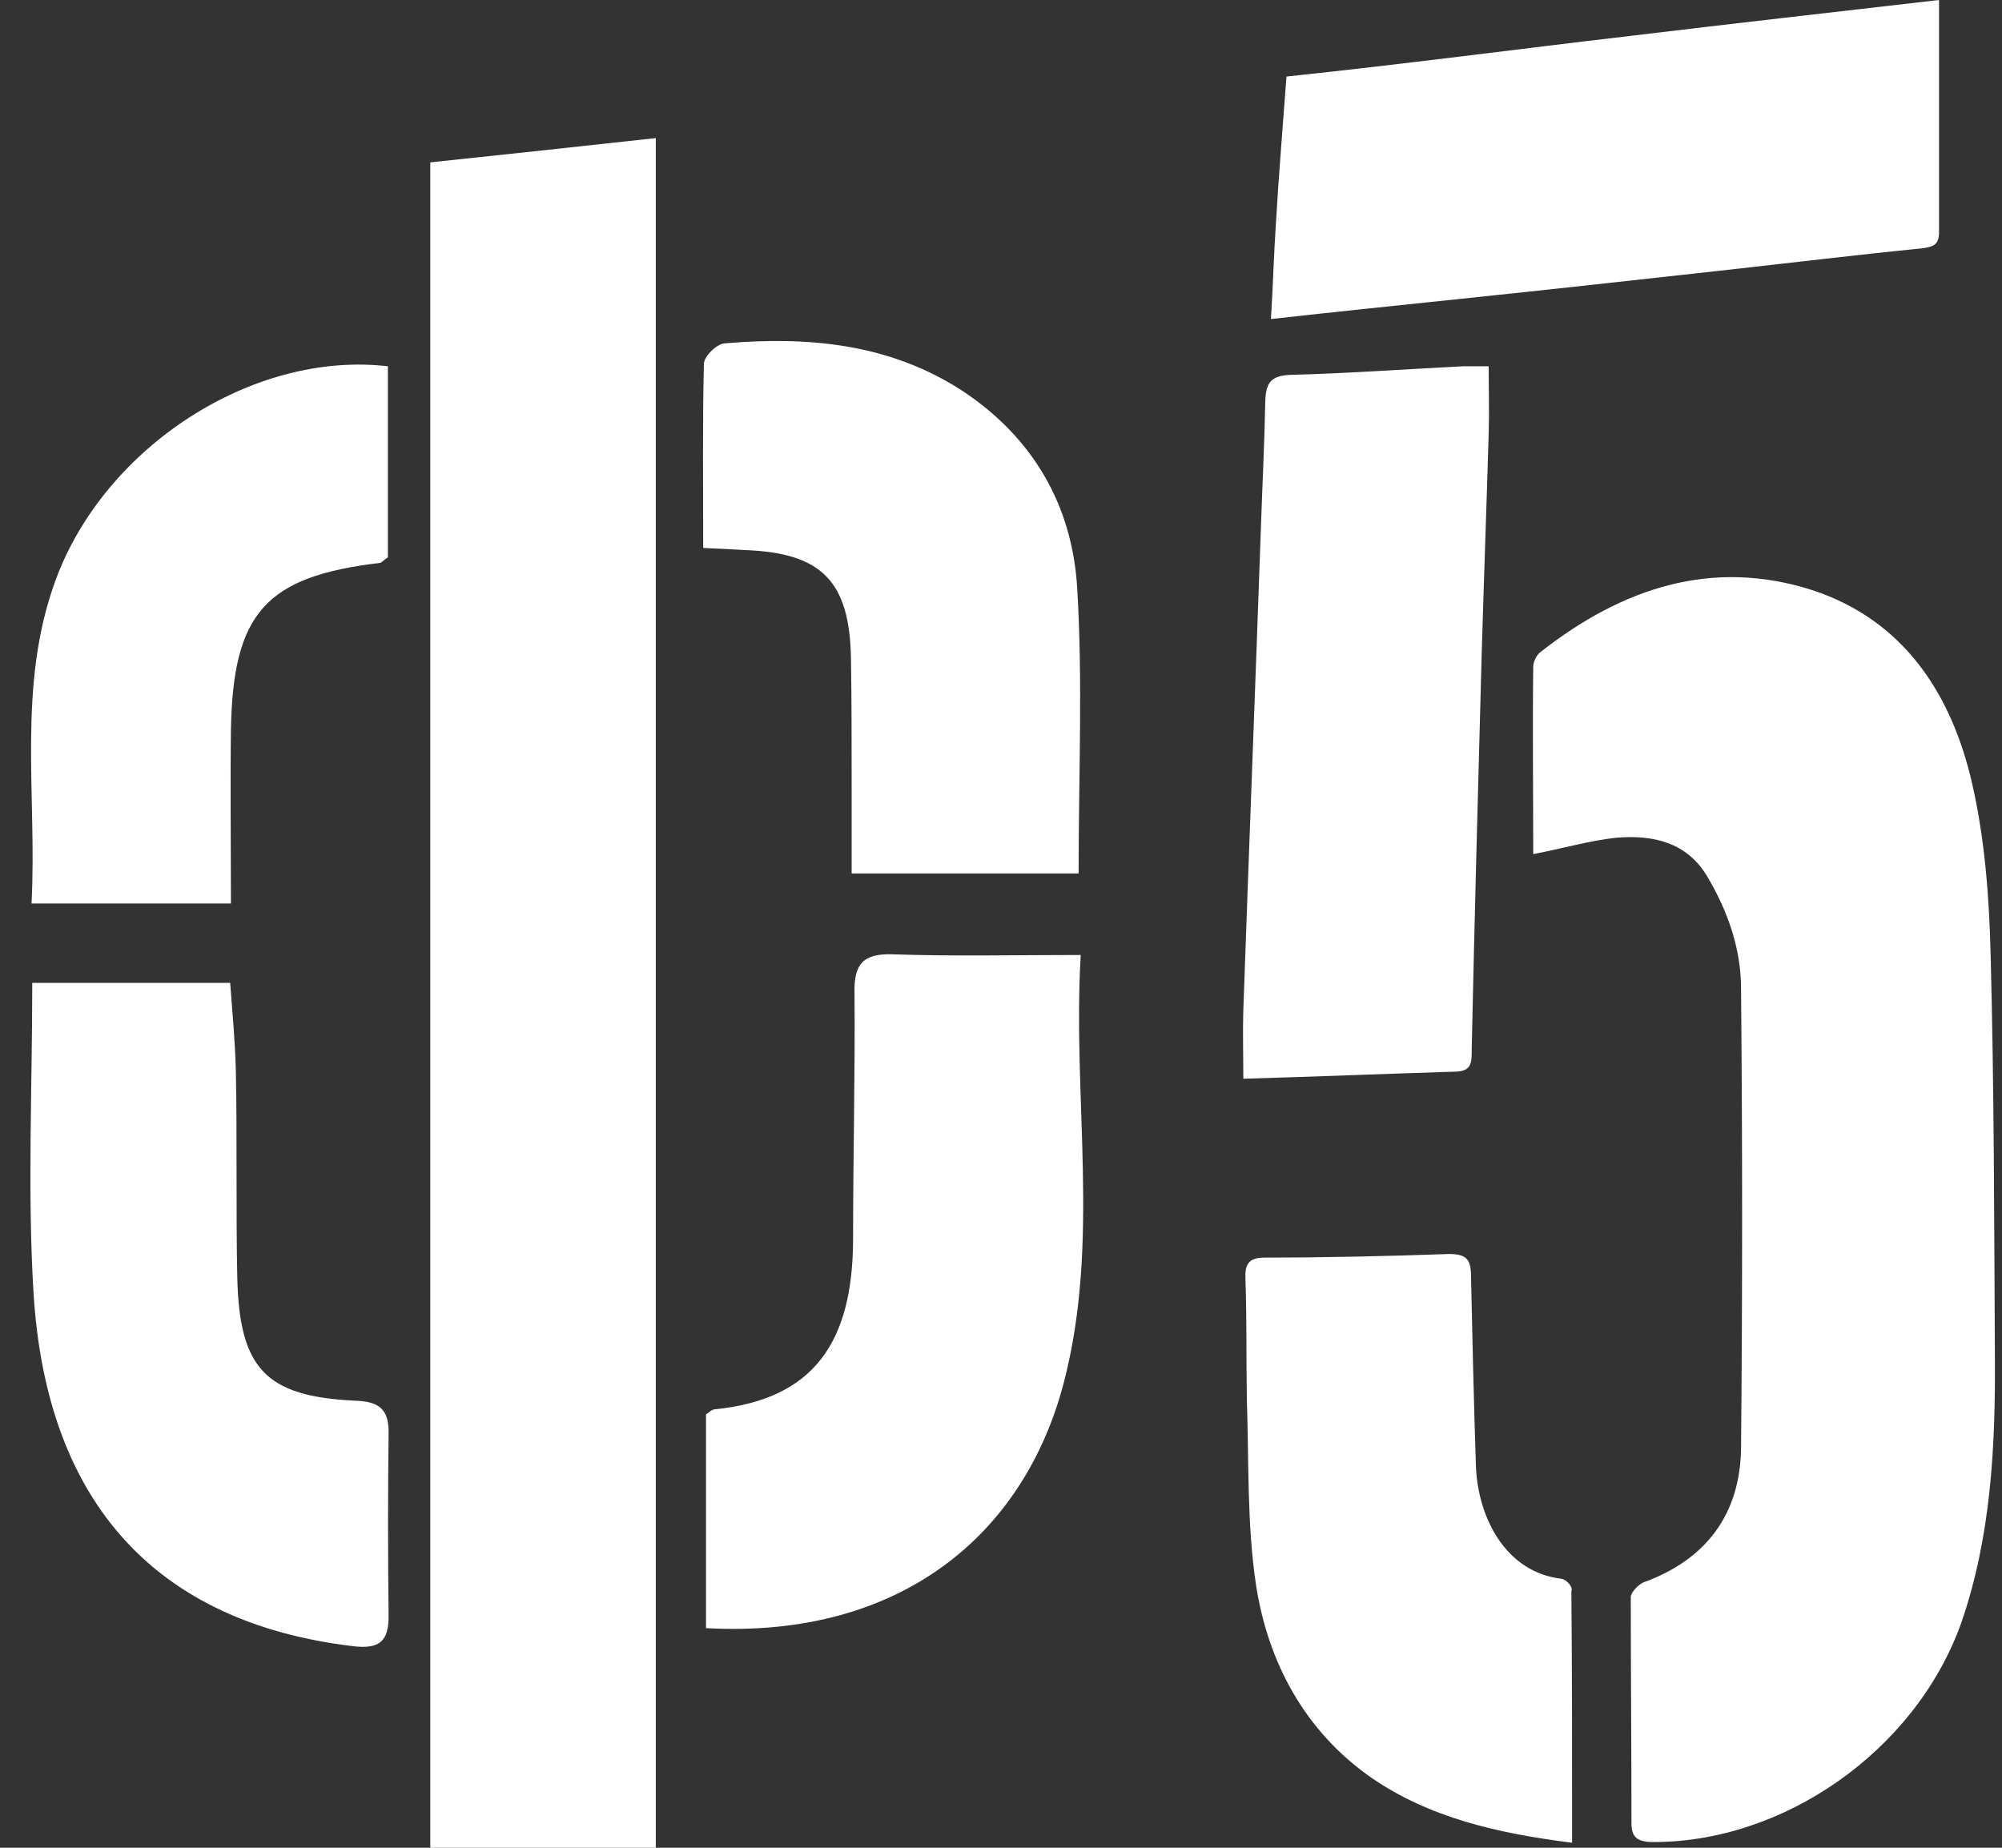 <svg width="52" height="48" viewBox="0 0 52 48" fill="none" xmlns="http://www.w3.org/2000/svg">
<rect x="0" y="0" width="52" height="48" fill="#333333" stroke="none"/>
<path d="M51.815 35.178C51.796 31.721 51.796 28.265 51.705 24.808C51.668 23.322 51.558 21.817 51.227 20.367C50.695 18.026 49.446 16.111 47.077 15.331C44.469 14.495 42.137 15.275 40.025 16.929C39.915 17.003 39.824 17.189 39.824 17.319C39.805 18.955 39.824 20.571 39.824 22.188C40.595 22.04 41.293 21.835 41.99 21.761C42.927 21.686 43.808 21.872 44.341 22.764C44.873 23.656 45.222 24.641 45.222 25.682C45.259 29.659 45.259 33.635 45.222 37.612C45.204 39.359 44.286 40.53 42.688 41.106C42.56 41.161 42.376 41.347 42.358 41.477C42.358 43.447 42.376 45.398 42.376 47.368C42.376 47.703 42.505 47.833 42.872 47.851C46.306 47.889 49.74 45.491 50.933 42.183C51.723 39.916 51.833 37.538 51.815 35.178ZM44.91 7.006C46.581 6.82 48.271 6.616 49.942 6.448C50.217 6.411 50.364 6.355 50.364 6.04C50.364 4.07 50.364 2.081 50.364 0C47.628 0.316 45.002 0.613 42.376 0.929C39.364 1.282 36.426 1.672 33.415 1.988C33.323 3.252 33.212 4.553 33.139 5.835C33.084 6.634 33.066 7.452 33.011 8.288C34.682 8.102 36.298 7.935 37.895 7.768C40.227 7.526 42.56 7.266 44.91 7.006ZM38.226 27.261C38.299 23.861 38.391 20.479 38.483 17.078C38.538 15.145 38.611 13.194 38.667 11.261C38.685 10.685 38.667 10.109 38.667 9.515C38.391 9.515 38.208 9.515 38.005 9.515C36.518 9.589 35.012 9.7 33.525 9.738C32.992 9.756 32.882 9.961 32.864 10.425C32.845 11.484 32.79 12.562 32.754 13.621C32.607 17.821 32.441 22.04 32.294 26.239C32.276 26.797 32.294 27.354 32.294 28.023C34.204 27.968 36.022 27.893 37.84 27.837C38.244 27.819 38.226 27.559 38.226 27.261ZM40.558 41.013C39.126 40.846 38.391 39.452 38.336 38.095C38.281 36.441 38.244 34.788 38.208 33.152C38.208 32.725 38.097 32.576 37.638 32.576C36.041 32.632 34.443 32.669 32.845 32.669C32.423 32.669 32.331 32.855 32.349 33.227C32.386 34.267 32.368 35.326 32.386 36.367C32.441 37.984 32.386 39.6 32.625 41.18C32.937 43.206 33.91 44.989 35.618 46.179C37.124 47.219 38.905 47.628 40.834 47.87C40.834 45.64 40.834 43.484 40.815 41.329C40.87 41.236 40.687 41.031 40.558 41.013ZM10.093 37.259C10.111 36.609 9.854 36.404 9.211 36.386C6.898 36.274 6.218 35.549 6.163 33.189C6.126 31.405 6.163 29.621 6.126 27.819C6.108 27.057 6.035 26.295 5.979 25.533H0.838C0.838 28.302 0.709 30.978 0.874 33.635C1.223 39.08 4.088 42.146 9.138 42.76C9.854 42.852 10.111 42.648 10.093 41.923C10.075 40.362 10.075 38.82 10.093 37.259ZM0.819 23.471H5.998C5.998 21.909 5.979 20.423 5.998 18.955C6.053 15.926 6.898 14.978 9.854 14.625C9.909 14.625 9.964 14.55 10.075 14.476V9.515C6.567 9.106 2.711 11.614 1.444 15.071C0.434 17.821 0.966 20.646 0.819 23.471ZM11.176 48H17.034V3.587C15.014 3.81 13.104 4.014 11.176 4.218V48ZM22.103 17.096C22.121 18.211 22.121 19.326 22.121 20.441C22.121 21.203 22.121 21.947 22.121 22.69H28.016C28.016 20.125 28.126 17.691 27.979 15.275C27.851 13.12 26.822 11.354 24.986 10.146C23.094 8.92 20.983 8.734 18.816 8.92C18.614 8.938 18.283 9.254 18.283 9.459C18.246 11.038 18.265 12.618 18.265 14.235C18.724 14.253 19.054 14.272 19.366 14.29C21.35 14.365 22.066 15.108 22.103 17.096ZM28.071 24.808C26.363 24.808 24.765 24.846 23.168 24.79C22.433 24.771 22.176 25.031 22.195 25.793C22.213 27.912 22.158 30.049 22.158 32.167C22.158 34.88 21.129 36.349 18.577 36.609C18.485 36.609 18.412 36.702 18.338 36.739V42.295C23.388 42.574 26.602 39.861 27.63 35.921C28.585 32.26 27.851 28.544 28.071 24.808Z" fill="white"/>
</svg>
